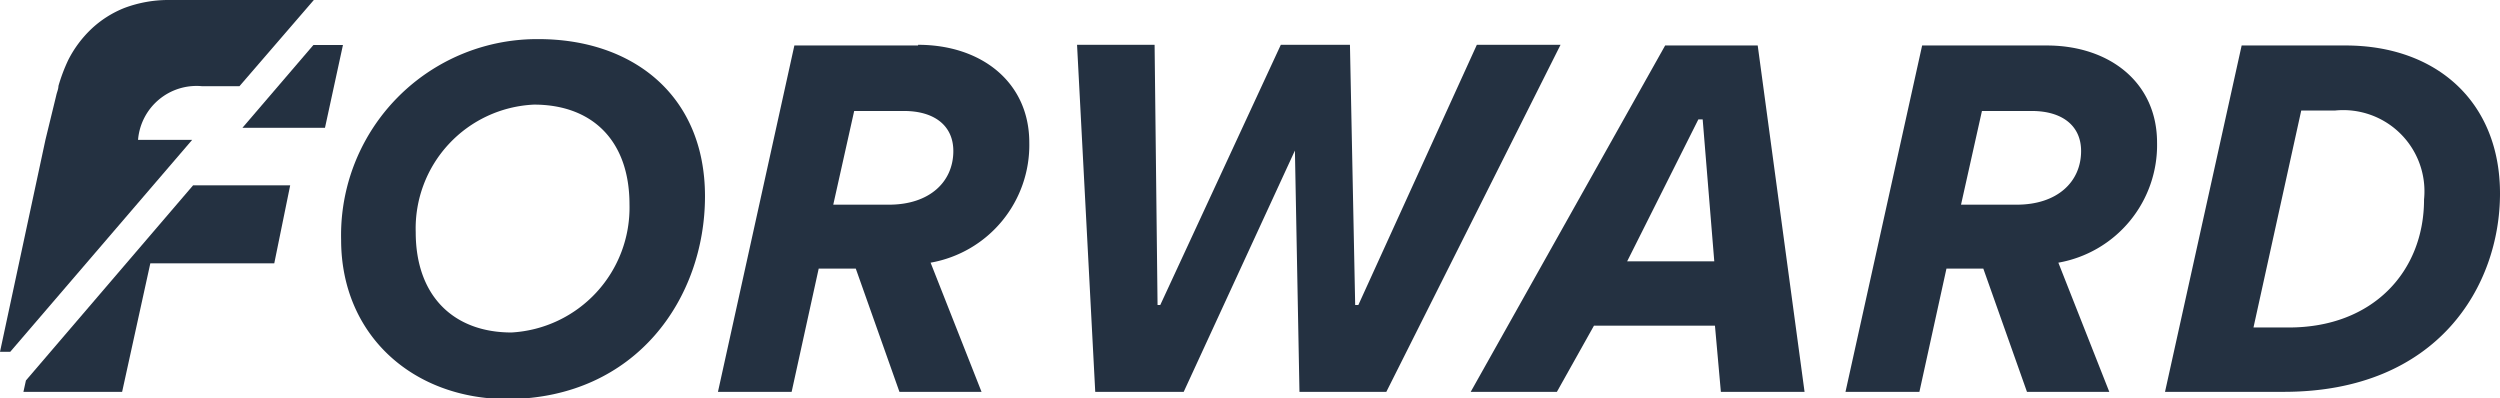 <svg xmlns="http://www.w3.org/2000/svg" viewBox="0 0 109.93 17.5"><defs><style>.cls-1{fill:#243141;}</style></defs><title>logo-partners</title><g id="Слой_2" data-name="Слой 2"><g id="_1280" data-name="1280"><g id="Index"><path class="cls-1" d="M7.47,0a5.51,5.51,0,0,0-2,.35A4.58,4.58,0,0,0,4,1.29,5,5,0,0,0,3,2.64a7.57,7.57,0,0,0-.43,1.14c0,.14-.07.28-.1.43L2,6.14,0,15.47H.45l8-9.32H6.07A2.58,2.58,0,0,1,8.88,3.79h1.65L13.8,0Z"/><path class="cls-1" d="M40.37,2H34.93L31.57,17.23h3.24L36,11.81h1.63l1.92,5.42h3.61l-2.24-5.68a5.25,5.25,0,0,0,4.34-5.28c0-2.65-2.1-4.3-4.89-4.3M39.09,9H36.64l.92-4.12h2.19c1.33,0,2.17.64,2.17,1.76C41.92,8,40.87,9,39.09,9"/><path class="cls-1" d="M90,2H84.52L81.15,17.23H84.4l1.19-5.42h1.62l1.92,5.42h3.62l-2.24-5.68a5.25,5.25,0,0,0,4.34-5.28C94.85,3.62,92.75,2,90,2M88.68,9H86.23l.92-4.12h2.19c1.33,0,2.17.64,2.17,1.76C91.51,8,90.46,9,88.68,9"/><path class="cls-1" d="M103.14,2H98.57L95.2,17.23h5.22c6.81,0,9.51-4.69,9.51-8.72S107.14,2,103.14,2m-2.49,12.4H99.09l2.1-9.54h1.49a3.57,3.57,0,0,1,3.91,3.91c0,3.18-2.26,5.63-5.94,5.63"/><polygon class="cls-1" points="64.94 1.97 59.73 13.41 59.59 13.41 59.36 1.97 56.32 1.97 51.02 13.41 50.9 13.41 50.77 1.97 47.36 1.97 48.16 17.23 52.05 17.23 56.94 6.62 57.14 17.23 60.96 17.23 68.62 1.97 64.94 1.97"/><path class="cls-1" d="M73.22,2,64.67,17.23h3.79l1.63-2.91h5.32l.26,2.91h3.68L77.29,2Zm1.46,3.25h.19l.51,6.24H71.55Z"/><polygon class="cls-1" points="1.14 16.73 1.03 17.23 5.37 17.23 6.61 11.58 12.06 11.58 12.76 8.15 8.49 8.15 1.14 16.73"/><polygon class="cls-1" points="13.78 1.98 10.66 5.62 14.29 5.62 15.08 1.98 13.78 1.98"/><path class="cls-1" d="M22.49,14.62c-2.54,0-4.21-1.6-4.21-4.41a5.45,5.45,0,0,1,5.2-5.61c2.56,0,4.2,1.58,4.2,4.39a5.5,5.5,0,0,1-5.19,5.63m1.19-12.9A8.62,8.62,0,0,0,15,10.55c0,4.16,3.13,7,7.34,7C28,17.5,31,13.09,31,8.63S27.8,1.72,23.68,1.72"/></g></g></g></svg>